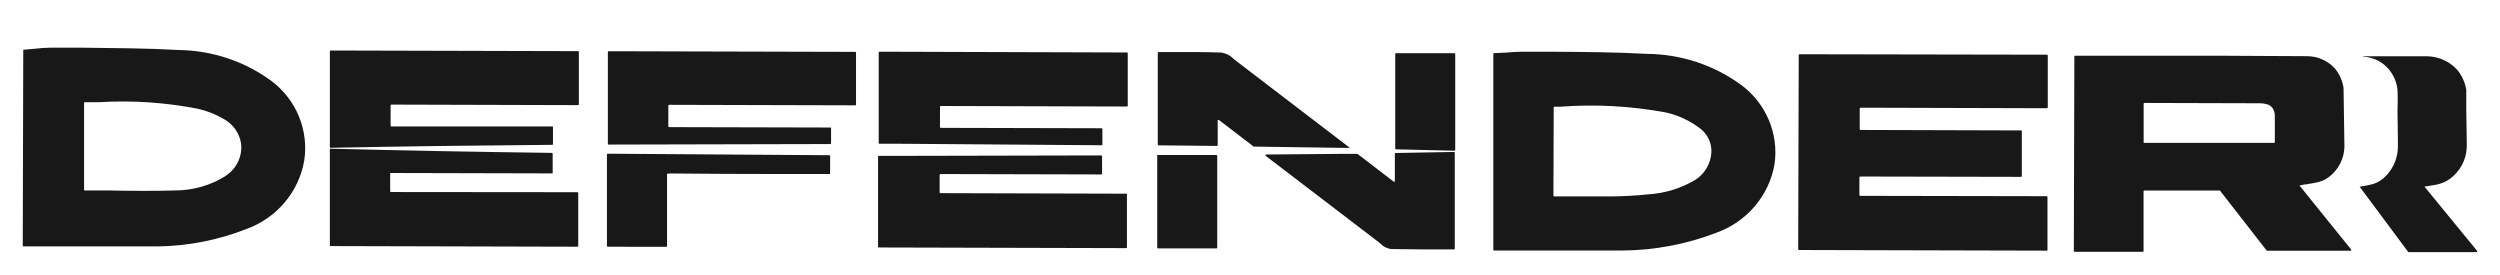 <svg width="100" height="11" viewBox="0 0 100 11" fill="none" xmlns="http://www.w3.org/2000/svg">
<path d="M92.181 7.378H92.227L92.326 7.359L92.643 7.304C92.832 7.269 93.011 7.191 93.163 7.075C93.349 6.932 93.501 6.75 93.607 6.543C93.713 6.335 93.771 6.108 93.777 5.876L93.742 3.515C93.7 3.239 93.586 2.979 93.413 2.759C93.272 2.598 93.096 2.468 92.899 2.38C92.702 2.292 92.487 2.246 92.27 2.247C91.123 2.247 90.004 2.231 88.886 2.229H83.006C82.998 2.229 82.989 2.232 82.983 2.238C82.977 2.244 82.974 2.252 82.974 2.26L82.953 10.041C82.953 10.049 82.956 10.057 82.962 10.063C82.968 10.069 82.977 10.073 82.985 10.073H85.712C85.716 10.073 85.72 10.072 85.724 10.07C85.728 10.069 85.731 10.066 85.734 10.063C85.737 10.06 85.739 10.057 85.74 10.053C85.742 10.049 85.742 10.045 85.742 10.041V7.65C85.742 7.643 85.745 7.635 85.75 7.63C85.756 7.624 85.763 7.621 85.771 7.621H88.772C88.78 7.619 88.788 7.619 88.796 7.621L90.673 10.03C90.681 10.033 90.689 10.033 90.697 10.03H94.022C94.027 10.03 94.033 10.028 94.037 10.025C94.042 10.022 94.046 10.017 94.048 10.012C94.051 10.007 94.052 10.002 94.051 9.996C94.051 9.991 94.049 9.985 94.046 9.981L91.979 7.42L92.181 7.378ZM85.746 5.685V4.149C85.746 4.141 85.75 4.133 85.756 4.127C85.762 4.121 85.77 4.118 85.779 4.118L90.422 4.131C90.496 4.131 90.57 4.141 90.64 4.162C90.739 4.177 90.828 4.229 90.889 4.307C90.959 4.402 90.996 4.517 90.993 4.635V5.685C90.993 5.693 90.99 5.701 90.984 5.707C90.978 5.713 90.97 5.716 90.961 5.716H85.77C85.762 5.716 85.754 5.713 85.749 5.708C85.743 5.703 85.74 5.695 85.74 5.687L85.746 5.685Z" fill="#191818"/>
<path d="M97.019 7.514L96.973 7.459H97.019L97.429 7.39C97.639 7.355 97.837 7.271 98.008 7.146C98.204 6.999 98.365 6.811 98.48 6.596C98.594 6.382 98.659 6.145 98.67 5.903V5.634L98.651 4.409V3.591C98.603 3.297 98.478 3.021 98.286 2.79C98.131 2.62 97.94 2.483 97.727 2.39C97.514 2.297 97.284 2.249 97.05 2.25H94.519L94.532 2.266C94.733 2.277 94.929 2.329 95.108 2.419C95.286 2.51 95.443 2.637 95.568 2.791C95.755 3.022 95.871 3.302 95.9 3.596C95.919 3.803 95.9 4.417 95.9 4.417L95.916 5.643V5.905C95.91 6.142 95.854 6.374 95.751 6.588C95.648 6.802 95.501 6.993 95.319 7.148C95.168 7.272 94.988 7.356 94.796 7.392L94.423 7.465H94.383L94.423 7.518L96.324 10.073C96.328 10.077 96.332 10.08 96.336 10.083C96.341 10.085 96.346 10.086 96.351 10.086H99.062C99.067 10.086 99.073 10.084 99.077 10.081C99.082 10.078 99.086 10.073 99.088 10.068C99.091 10.063 99.092 10.058 99.091 10.052C99.091 10.047 99.089 10.041 99.086 10.037L97.019 7.514Z" fill="#191818"/>
<path d="M10.854 3.236C9.785 2.452 8.49 2.02 7.154 2C5.883 1.929 4.605 1.924 3.366 1.908H1.982C1.803 1.911 1.624 1.923 1.446 1.945L1.192 1.968L0.931 1.99L0.91 9.825C0.91 9.834 0.913 9.842 0.919 9.848C0.925 9.854 0.934 9.857 0.942 9.857H6.302C7.514 9.841 8.713 9.607 9.838 9.167C10.442 8.951 10.976 8.583 11.385 8.099C11.795 7.615 12.066 7.034 12.171 6.414C12.26 5.817 12.185 5.208 11.954 4.65C11.723 4.091 11.343 3.603 10.854 3.236V3.236ZM9.039 7.03C8.434 7.413 7.728 7.617 7.007 7.618C6.122 7.644 5.256 7.637 4.339 7.618H3.392C3.388 7.618 3.384 7.617 3.38 7.616C3.377 7.614 3.373 7.612 3.37 7.609C3.368 7.606 3.365 7.602 3.364 7.598C3.363 7.594 3.362 7.59 3.363 7.586V4.118C3.363 4.11 3.366 4.102 3.372 4.096C3.378 4.09 3.387 4.087 3.395 4.087H3.977C5.293 4.009 6.614 4.097 7.907 4.349C8.278 4.432 8.633 4.572 8.958 4.763C9.139 4.865 9.294 5.005 9.413 5.173C9.531 5.341 9.609 5.533 9.642 5.735C9.672 5.983 9.632 6.235 9.525 6.463C9.419 6.691 9.251 6.885 9.039 7.025L9.039 7.03Z" fill="#191818"/>
<path d="M69.64 3.393C68.555 2.601 67.24 2.167 65.887 2.155C64.645 2.086 63.401 2.079 62.2 2.07H60.859C60.677 2.07 60.489 2.083 60.266 2.102L59.763 2.126C59.754 2.126 59.747 2.13 59.741 2.136C59.736 2.142 59.733 2.149 59.733 2.157V9.99C59.733 9.998 59.736 10.006 59.742 10.012C59.748 10.018 59.757 10.021 59.765 10.021H64.892C66.177 10.012 67.449 9.772 68.645 9.313C69.25 9.098 69.785 8.729 70.196 8.244C70.607 7.759 70.879 7.176 70.983 6.555C71.067 5.959 70.987 5.352 70.751 4.796C70.516 4.24 70.133 3.756 69.642 3.393H69.64ZM67.836 7.179C67.254 7.532 66.591 7.737 65.908 7.775C65.511 7.822 64.859 7.856 64.46 7.856H62.17C62.161 7.856 62.153 7.853 62.147 7.847C62.141 7.841 62.137 7.833 62.137 7.824L62.148 4.269H62.392C63.812 4.162 65.24 4.239 66.639 4.499C67.156 4.616 67.638 4.847 68.05 5.174C68.186 5.288 68.293 5.432 68.363 5.593C68.434 5.755 68.465 5.93 68.455 6.105C68.442 6.318 68.379 6.526 68.272 6.712C68.165 6.898 68.016 7.058 67.836 7.179V7.179Z" fill="#191818"/>
<path d="M55.746 7.264L54.298 6.154C54.291 6.152 54.284 6.152 54.277 6.154H53.783L50.649 6.18C50.643 6.181 50.637 6.183 50.632 6.187C50.627 6.191 50.623 6.196 50.621 6.202C50.619 6.208 50.619 6.214 50.62 6.22C50.622 6.226 50.625 6.231 50.63 6.236L55.164 9.699L55.228 9.755C55.34 9.87 55.49 9.944 55.652 9.962C55.99 9.962 56.352 9.975 56.821 9.975H58.162C58.166 9.975 58.17 9.974 58.174 9.973C58.178 9.971 58.181 9.969 58.184 9.966C58.187 9.963 58.189 9.959 58.19 9.955C58.191 9.951 58.192 9.947 58.191 9.943V6.11C58.191 6.102 58.188 6.094 58.183 6.088C58.178 6.082 58.17 6.079 58.162 6.078L55.824 6.12C55.82 6.12 55.816 6.121 55.812 6.123C55.808 6.124 55.805 6.127 55.802 6.13C55.799 6.133 55.797 6.136 55.796 6.14C55.794 6.144 55.794 6.148 55.794 6.152V7.238C55.795 7.244 55.794 7.25 55.791 7.255C55.789 7.26 55.784 7.265 55.779 7.267C55.774 7.27 55.768 7.272 55.762 7.271C55.756 7.271 55.751 7.268 55.746 7.265V7.264Z" fill="#191818"/>
<path d="M46.289 6.243V9.904C46.289 9.912 46.293 9.92 46.299 9.926C46.305 9.932 46.313 9.936 46.322 9.936H48.657C48.661 9.936 48.665 9.936 48.669 9.934C48.673 9.933 48.677 9.931 48.68 9.928C48.683 9.925 48.685 9.922 48.687 9.918C48.689 9.915 48.689 9.911 48.689 9.907V6.23C48.689 6.222 48.685 6.215 48.679 6.209C48.673 6.204 48.665 6.201 48.657 6.201H46.328C46.322 6.197 46.315 6.195 46.308 6.195C46.3 6.196 46.294 6.199 46.289 6.205C46.284 6.21 46.281 6.217 46.281 6.224C46.281 6.231 46.283 6.238 46.288 6.243H46.289Z" fill="#191818"/>
<path d="M58.178 2.129H55.839C55.835 2.129 55.831 2.13 55.827 2.131C55.823 2.133 55.82 2.135 55.817 2.138C55.814 2.141 55.812 2.145 55.811 2.149C55.809 2.153 55.809 2.157 55.809 2.161V5.944C55.809 5.952 55.812 5.959 55.818 5.965C55.824 5.97 55.831 5.973 55.839 5.973L58.177 6.029C58.185 6.028 58.193 6.024 58.199 6.019C58.205 6.013 58.209 6.005 58.209 5.997V2.166C58.21 2.161 58.21 2.156 58.208 2.152C58.207 2.147 58.205 2.143 58.202 2.14C58.199 2.136 58.195 2.134 58.191 2.132C58.186 2.13 58.182 2.129 58.177 2.129H58.178Z" fill="#191818"/>
<path d="M49.44 2.433C49.409 2.412 49.38 2.389 49.352 2.364C49.219 2.222 49.04 2.129 48.845 2.102C48.274 2.081 47.689 2.081 47.172 2.083H46.343C46.336 2.083 46.328 2.086 46.322 2.091C46.316 2.097 46.312 2.104 46.311 2.111V5.784C46.311 5.792 46.314 5.799 46.32 5.805C46.325 5.81 46.333 5.813 46.341 5.813L48.676 5.837C48.684 5.837 48.693 5.833 48.699 5.827C48.705 5.822 48.708 5.813 48.708 5.805V4.824C48.709 4.819 48.711 4.813 48.714 4.809C48.717 4.804 48.722 4.801 48.727 4.798C48.732 4.796 48.738 4.795 48.743 4.795C48.749 4.796 48.754 4.798 48.759 4.801L50.148 5.864H50.167L53.8 5.916H53.998L49.44 2.433Z" fill="#191818"/>
<path d="M71.962 10L81.867 10.026C81.871 10.027 81.875 10.026 81.879 10.025C81.883 10.024 81.887 10.022 81.89 10.019C81.893 10.016 81.895 10.013 81.897 10.009C81.898 10.005 81.899 10.002 81.899 9.997V7.88C81.899 7.871 81.896 7.863 81.89 7.857C81.884 7.851 81.876 7.848 81.867 7.848L74.406 7.834C74.397 7.832 74.39 7.829 74.385 7.823C74.379 7.817 74.376 7.81 74.376 7.802V7.09C74.376 7.082 74.38 7.075 74.386 7.07C74.392 7.064 74.4 7.061 74.408 7.061L80.841 7.074C80.849 7.074 80.857 7.071 80.863 7.065C80.869 7.06 80.873 7.053 80.873 7.045V5.248C80.874 5.244 80.873 5.24 80.872 5.236C80.871 5.232 80.868 5.229 80.866 5.226C80.863 5.223 80.859 5.221 80.856 5.219C80.852 5.217 80.848 5.216 80.844 5.217L74.422 5.198C74.418 5.198 74.413 5.198 74.409 5.197C74.406 5.195 74.402 5.193 74.399 5.19C74.396 5.188 74.393 5.184 74.392 5.181C74.39 5.177 74.389 5.173 74.389 5.169V4.34C74.39 4.332 74.393 4.324 74.399 4.318C74.405 4.312 74.413 4.309 74.422 4.308L81.878 4.329C81.887 4.329 81.895 4.326 81.901 4.32C81.907 4.314 81.911 4.306 81.911 4.297V2.22C81.911 2.211 81.907 2.203 81.901 2.197C81.895 2.191 81.887 2.188 81.878 2.188L71.981 2.17C71.973 2.17 71.965 2.173 71.958 2.179C71.952 2.185 71.949 2.193 71.949 2.202L71.928 9.979C71.93 9.987 71.934 9.993 71.941 9.997C71.947 10 71.955 10.002 71.962 10Z" fill="#191818"/>
<path d="M44.096 5.777V5.162C44.096 5.154 44.093 5.146 44.087 5.14C44.082 5.135 44.074 5.131 44.066 5.13L37.632 5.114C37.623 5.114 37.615 5.111 37.608 5.105C37.602 5.099 37.599 5.091 37.599 5.082V4.272C37.599 4.263 37.602 4.255 37.608 4.249C37.615 4.243 37.623 4.24 37.632 4.24L45.077 4.261C45.086 4.261 45.094 4.257 45.1 4.251C45.106 4.245 45.11 4.237 45.11 4.229V2.131C45.11 2.126 45.109 2.122 45.107 2.118C45.106 2.115 45.103 2.111 45.1 2.108C45.097 2.105 45.094 2.103 45.09 2.101C45.086 2.1 45.082 2.099 45.077 2.099L35.181 2.068C35.176 2.068 35.172 2.069 35.168 2.071C35.164 2.072 35.161 2.075 35.158 2.078C35.155 2.081 35.152 2.084 35.151 2.088C35.149 2.092 35.148 2.096 35.148 2.1V5.719C35.148 5.723 35.148 5.727 35.15 5.731C35.151 5.734 35.153 5.738 35.156 5.741C35.158 5.744 35.162 5.746 35.166 5.748C35.169 5.75 35.174 5.75 35.178 5.75H35.982L44.077 5.81C44.083 5.808 44.089 5.803 44.092 5.797C44.096 5.791 44.097 5.784 44.096 5.777Z" fill="#191818"/>
<path d="M35.16 9.899L45.045 9.925C45.054 9.925 45.062 9.922 45.068 9.916C45.074 9.91 45.078 9.902 45.078 9.893V7.776C45.078 7.772 45.077 7.768 45.075 7.764C45.074 7.76 45.071 7.757 45.068 7.754C45.065 7.751 45.061 7.749 45.057 7.748C45.053 7.747 45.049 7.746 45.045 7.747L37.615 7.726C37.612 7.726 37.608 7.725 37.604 7.724C37.601 7.722 37.597 7.72 37.595 7.717C37.592 7.715 37.59 7.712 37.588 7.708C37.587 7.705 37.586 7.701 37.586 7.697V6.991C37.586 6.987 37.587 6.983 37.588 6.979C37.59 6.976 37.593 6.972 37.596 6.97C37.599 6.967 37.602 6.965 37.606 6.963C37.61 6.962 37.614 6.962 37.618 6.962L44.053 6.978C44.057 6.978 44.061 6.977 44.065 6.975C44.069 6.974 44.072 6.971 44.075 6.968C44.078 6.965 44.08 6.962 44.081 6.958C44.083 6.954 44.083 6.95 44.083 6.946V6.249C44.083 6.24 44.079 6.232 44.073 6.226C44.067 6.22 44.059 6.217 44.05 6.217L35.959 6.235H35.154C35.15 6.235 35.146 6.236 35.142 6.237C35.138 6.238 35.134 6.24 35.131 6.243C35.128 6.246 35.126 6.249 35.124 6.253C35.122 6.256 35.122 6.26 35.122 6.264V9.873C35.122 9.877 35.124 9.881 35.126 9.884C35.128 9.888 35.131 9.891 35.135 9.893C35.138 9.896 35.142 9.897 35.146 9.898C35.151 9.899 35.155 9.9 35.159 9.899H35.16Z" fill="#191818"/>
<path d="M13.203 9.843L23.099 9.869C23.107 9.869 23.114 9.866 23.12 9.86C23.125 9.855 23.129 9.848 23.129 9.84V7.717C23.128 7.71 23.124 7.702 23.118 7.697C23.112 7.691 23.104 7.688 23.096 7.688L15.637 7.681C15.633 7.681 15.629 7.68 15.626 7.679C15.622 7.677 15.619 7.675 15.616 7.672C15.613 7.67 15.611 7.666 15.61 7.663C15.608 7.659 15.607 7.656 15.607 7.652V6.949C15.608 6.941 15.612 6.933 15.618 6.928C15.624 6.923 15.632 6.92 15.64 6.92L22.074 6.936C22.078 6.936 22.082 6.936 22.087 6.934C22.09 6.933 22.094 6.931 22.097 6.928C22.1 6.925 22.103 6.922 22.104 6.918C22.106 6.915 22.107 6.911 22.107 6.907V6.147C22.107 6.138 22.103 6.13 22.097 6.124C22.091 6.118 22.083 6.115 22.074 6.115C19.125 6.076 16.175 6.026 13.226 5.947C13.217 5.947 13.209 5.951 13.203 5.957C13.197 5.963 13.194 5.971 13.194 5.979V9.81C13.192 9.816 13.191 9.822 13.193 9.828C13.195 9.834 13.198 9.839 13.203 9.843Z" fill="#191818"/>
<path d="M22.091 5.059H15.657C15.653 5.059 15.649 5.058 15.645 5.057C15.641 5.056 15.637 5.054 15.634 5.051C15.631 5.048 15.629 5.045 15.627 5.041C15.625 5.038 15.624 5.034 15.624 5.03V4.216C15.624 4.207 15.628 4.199 15.634 4.193C15.64 4.187 15.648 4.184 15.657 4.184L23.121 4.205C23.13 4.205 23.138 4.202 23.144 4.196C23.15 4.19 23.154 4.181 23.154 4.173V2.075C23.154 2.067 23.15 2.06 23.145 2.054C23.139 2.049 23.132 2.046 23.124 2.046L13.225 2.02C13.221 2.02 13.217 2.02 13.214 2.022C13.21 2.023 13.207 2.025 13.204 2.028C13.201 2.031 13.199 2.034 13.198 2.037C13.196 2.041 13.195 2.045 13.195 2.049V5.883C13.195 5.887 13.196 5.891 13.198 5.894C13.2 5.898 13.202 5.901 13.205 5.904C13.208 5.907 13.212 5.909 13.216 5.91C13.22 5.911 13.224 5.912 13.228 5.912C16.177 5.851 19.127 5.817 22.089 5.793C22.093 5.793 22.098 5.793 22.101 5.791C22.105 5.789 22.108 5.787 22.111 5.784C22.114 5.781 22.116 5.777 22.118 5.774C22.119 5.77 22.119 5.766 22.119 5.762V5.1C22.121 5.095 22.121 5.091 22.121 5.086C22.12 5.081 22.119 5.077 22.116 5.073C22.113 5.069 22.11 5.065 22.106 5.063C22.102 5.06 22.097 5.058 22.092 5.058L22.091 5.059Z" fill="#191818"/>
<path d="M26.65 9.872C26.658 9.872 26.667 9.869 26.673 9.863C26.679 9.857 26.682 9.849 26.682 9.84V7.091C26.679 7.045 26.679 6.998 26.682 6.952C26.729 6.942 26.776 6.938 26.823 6.939C28.252 6.955 29.695 6.958 30.969 6.96H33.172C33.177 6.96 33.181 6.96 33.185 6.959C33.189 6.957 33.192 6.955 33.195 6.953C33.198 6.95 33.201 6.946 33.203 6.943C33.204 6.939 33.205 6.935 33.205 6.931V6.24C33.205 6.232 33.202 6.224 33.196 6.218C33.189 6.212 33.181 6.209 33.172 6.209L24.308 6.148C24.304 6.148 24.3 6.149 24.296 6.151C24.293 6.152 24.289 6.154 24.287 6.157C24.284 6.16 24.282 6.163 24.28 6.166C24.279 6.17 24.278 6.174 24.278 6.177V9.838C24.278 9.846 24.281 9.853 24.287 9.859C24.292 9.865 24.299 9.869 24.308 9.87L26.65 9.872Z" fill="#191818"/>
<path d="M33.2 5.101L26.765 5.085C26.757 5.085 26.748 5.082 26.742 5.076C26.736 5.07 26.733 5.062 26.733 5.053V4.224C26.733 4.216 26.736 4.208 26.742 4.202C26.748 4.196 26.757 4.193 26.765 4.193L34.211 4.213C34.215 4.213 34.219 4.213 34.223 4.211C34.227 4.209 34.23 4.207 34.233 4.204C34.236 4.201 34.238 4.197 34.239 4.194C34.241 4.19 34.241 4.186 34.241 4.182V2.104C34.241 2.096 34.238 2.089 34.232 2.084C34.227 2.078 34.219 2.075 34.211 2.075L24.344 2.049C24.336 2.049 24.329 2.052 24.323 2.057C24.318 2.063 24.314 2.07 24.314 2.078V5.751C24.314 5.759 24.318 5.767 24.324 5.773C24.33 5.779 24.338 5.783 24.347 5.783L33.213 5.762C33.221 5.762 33.229 5.759 33.234 5.753C33.24 5.748 33.243 5.741 33.243 5.733V5.129C33.243 5.124 33.242 5.12 33.24 5.115C33.238 5.111 33.235 5.107 33.231 5.104C33.227 5.101 33.222 5.098 33.218 5.097C33.213 5.096 33.208 5.096 33.203 5.098L33.2 5.101Z" fill="#191818"/>
</svg>
